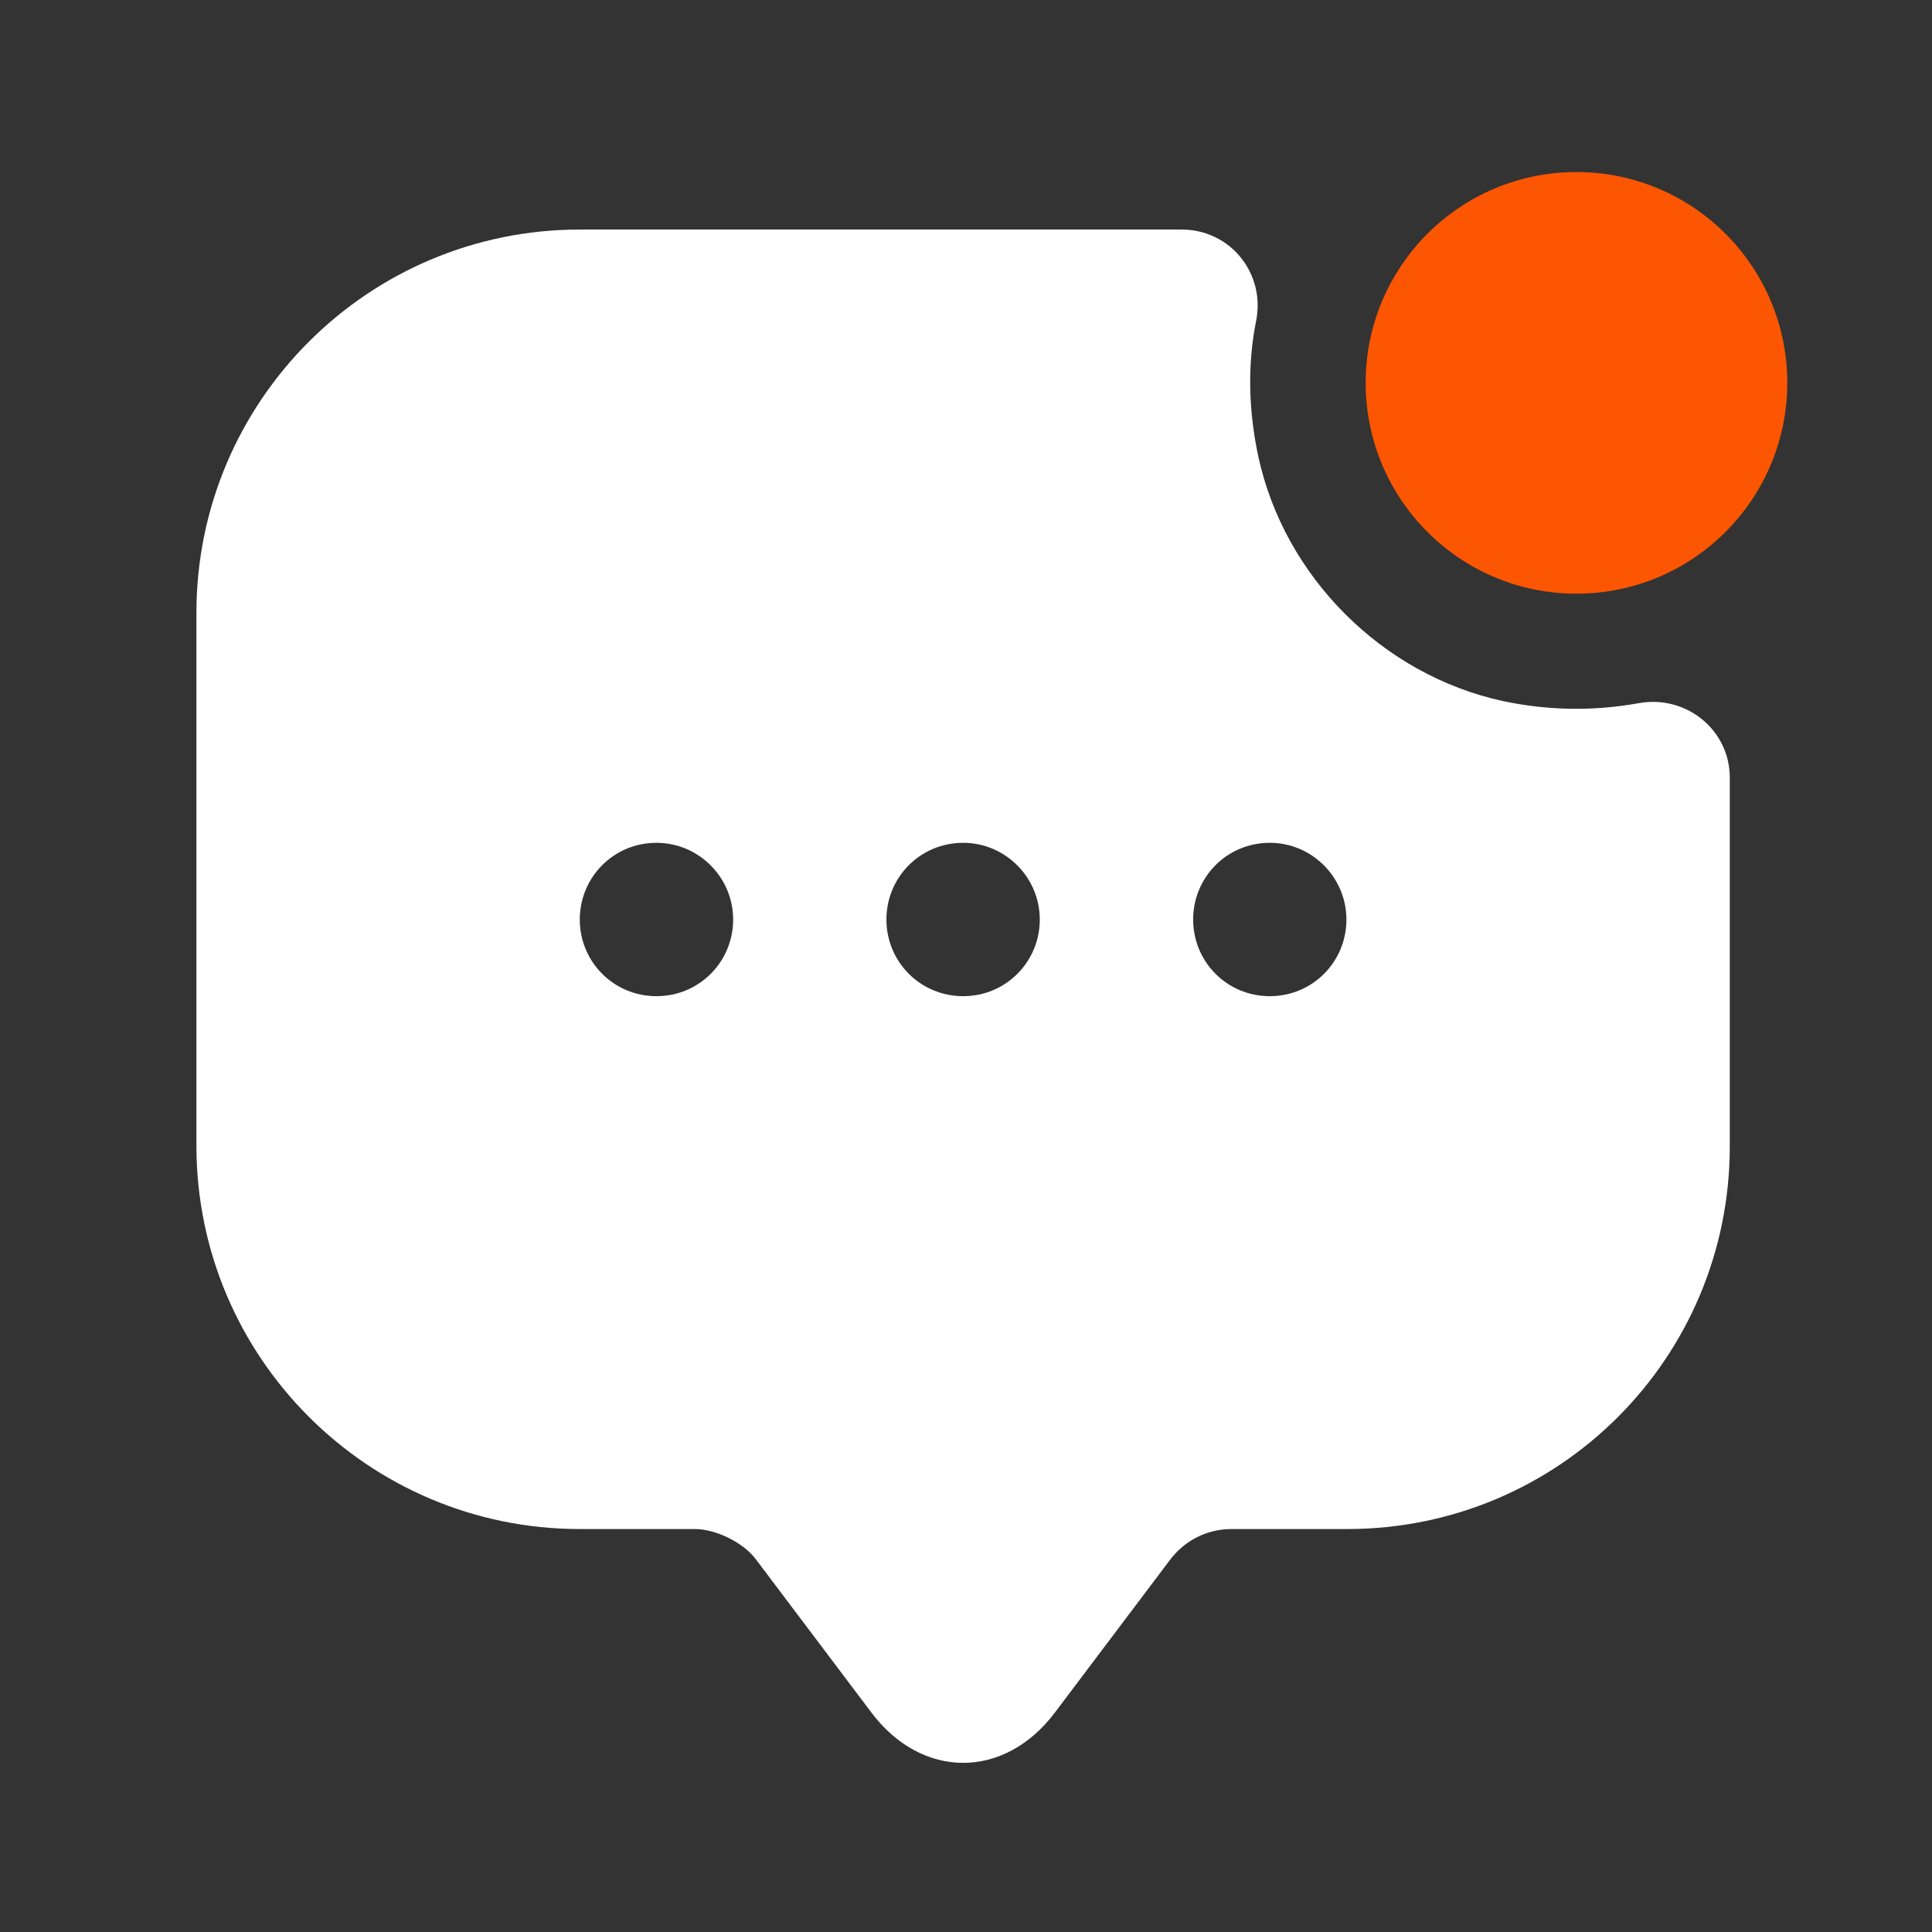 <svg width="21" height="21" viewBox="0 0 21 21" fill="none" xmlns="http://www.w3.org/2000/svg">
<rect x="0" y="0" width="21" height="21" fill="#333333" stroke="none"/>
<path d="M17.135 6.453C18.401 6.453 19.427 5.427 19.427 4.161C19.427 2.896 18.401 1.87 17.135 1.87C15.87 1.87 14.844 2.896 14.844 4.161C14.844 5.427 15.87 6.453 17.135 6.453Z" fill="#FC5602"/>
<path d="M16.335 7.62C15.027 7.336 13.96 6.27 13.677 4.961C13.569 4.453 13.56 3.961 13.652 3.495C13.76 2.978 13.377 2.495 12.844 2.495H6.302C4.002 2.495 2.135 4.361 2.135 6.661V12.453C2.135 14.753 4.002 16.62 6.302 16.62H7.552C7.785 16.62 8.085 16.77 8.219 16.953L9.469 18.611C10.019 19.345 10.919 19.345 11.469 18.611L12.719 16.953C12.877 16.745 13.119 16.62 13.385 16.62H14.644C16.944 16.62 18.802 14.761 18.802 12.461V8.453C18.802 7.928 18.319 7.545 17.802 7.645C17.335 7.728 16.844 7.728 16.335 7.62ZM7.135 10.828C6.669 10.828 6.302 10.453 6.302 9.995C6.302 9.536 6.669 9.161 7.135 9.161C7.594 9.161 7.969 9.536 7.969 9.995C7.969 10.453 7.602 10.828 7.135 10.828ZM10.469 10.828C10.002 10.828 9.635 10.453 9.635 9.995C9.635 9.536 10.002 9.161 10.469 9.161C10.927 9.161 11.302 9.536 11.302 9.995C11.302 10.453 10.935 10.828 10.469 10.828ZM13.802 10.828C13.335 10.828 12.969 10.453 12.969 9.995C12.969 9.536 13.335 9.161 13.802 9.161C14.26 9.161 14.635 9.536 14.635 9.995C14.635 10.453 14.269 10.828 13.802 10.828Z" fill="white"/>
</svg>

